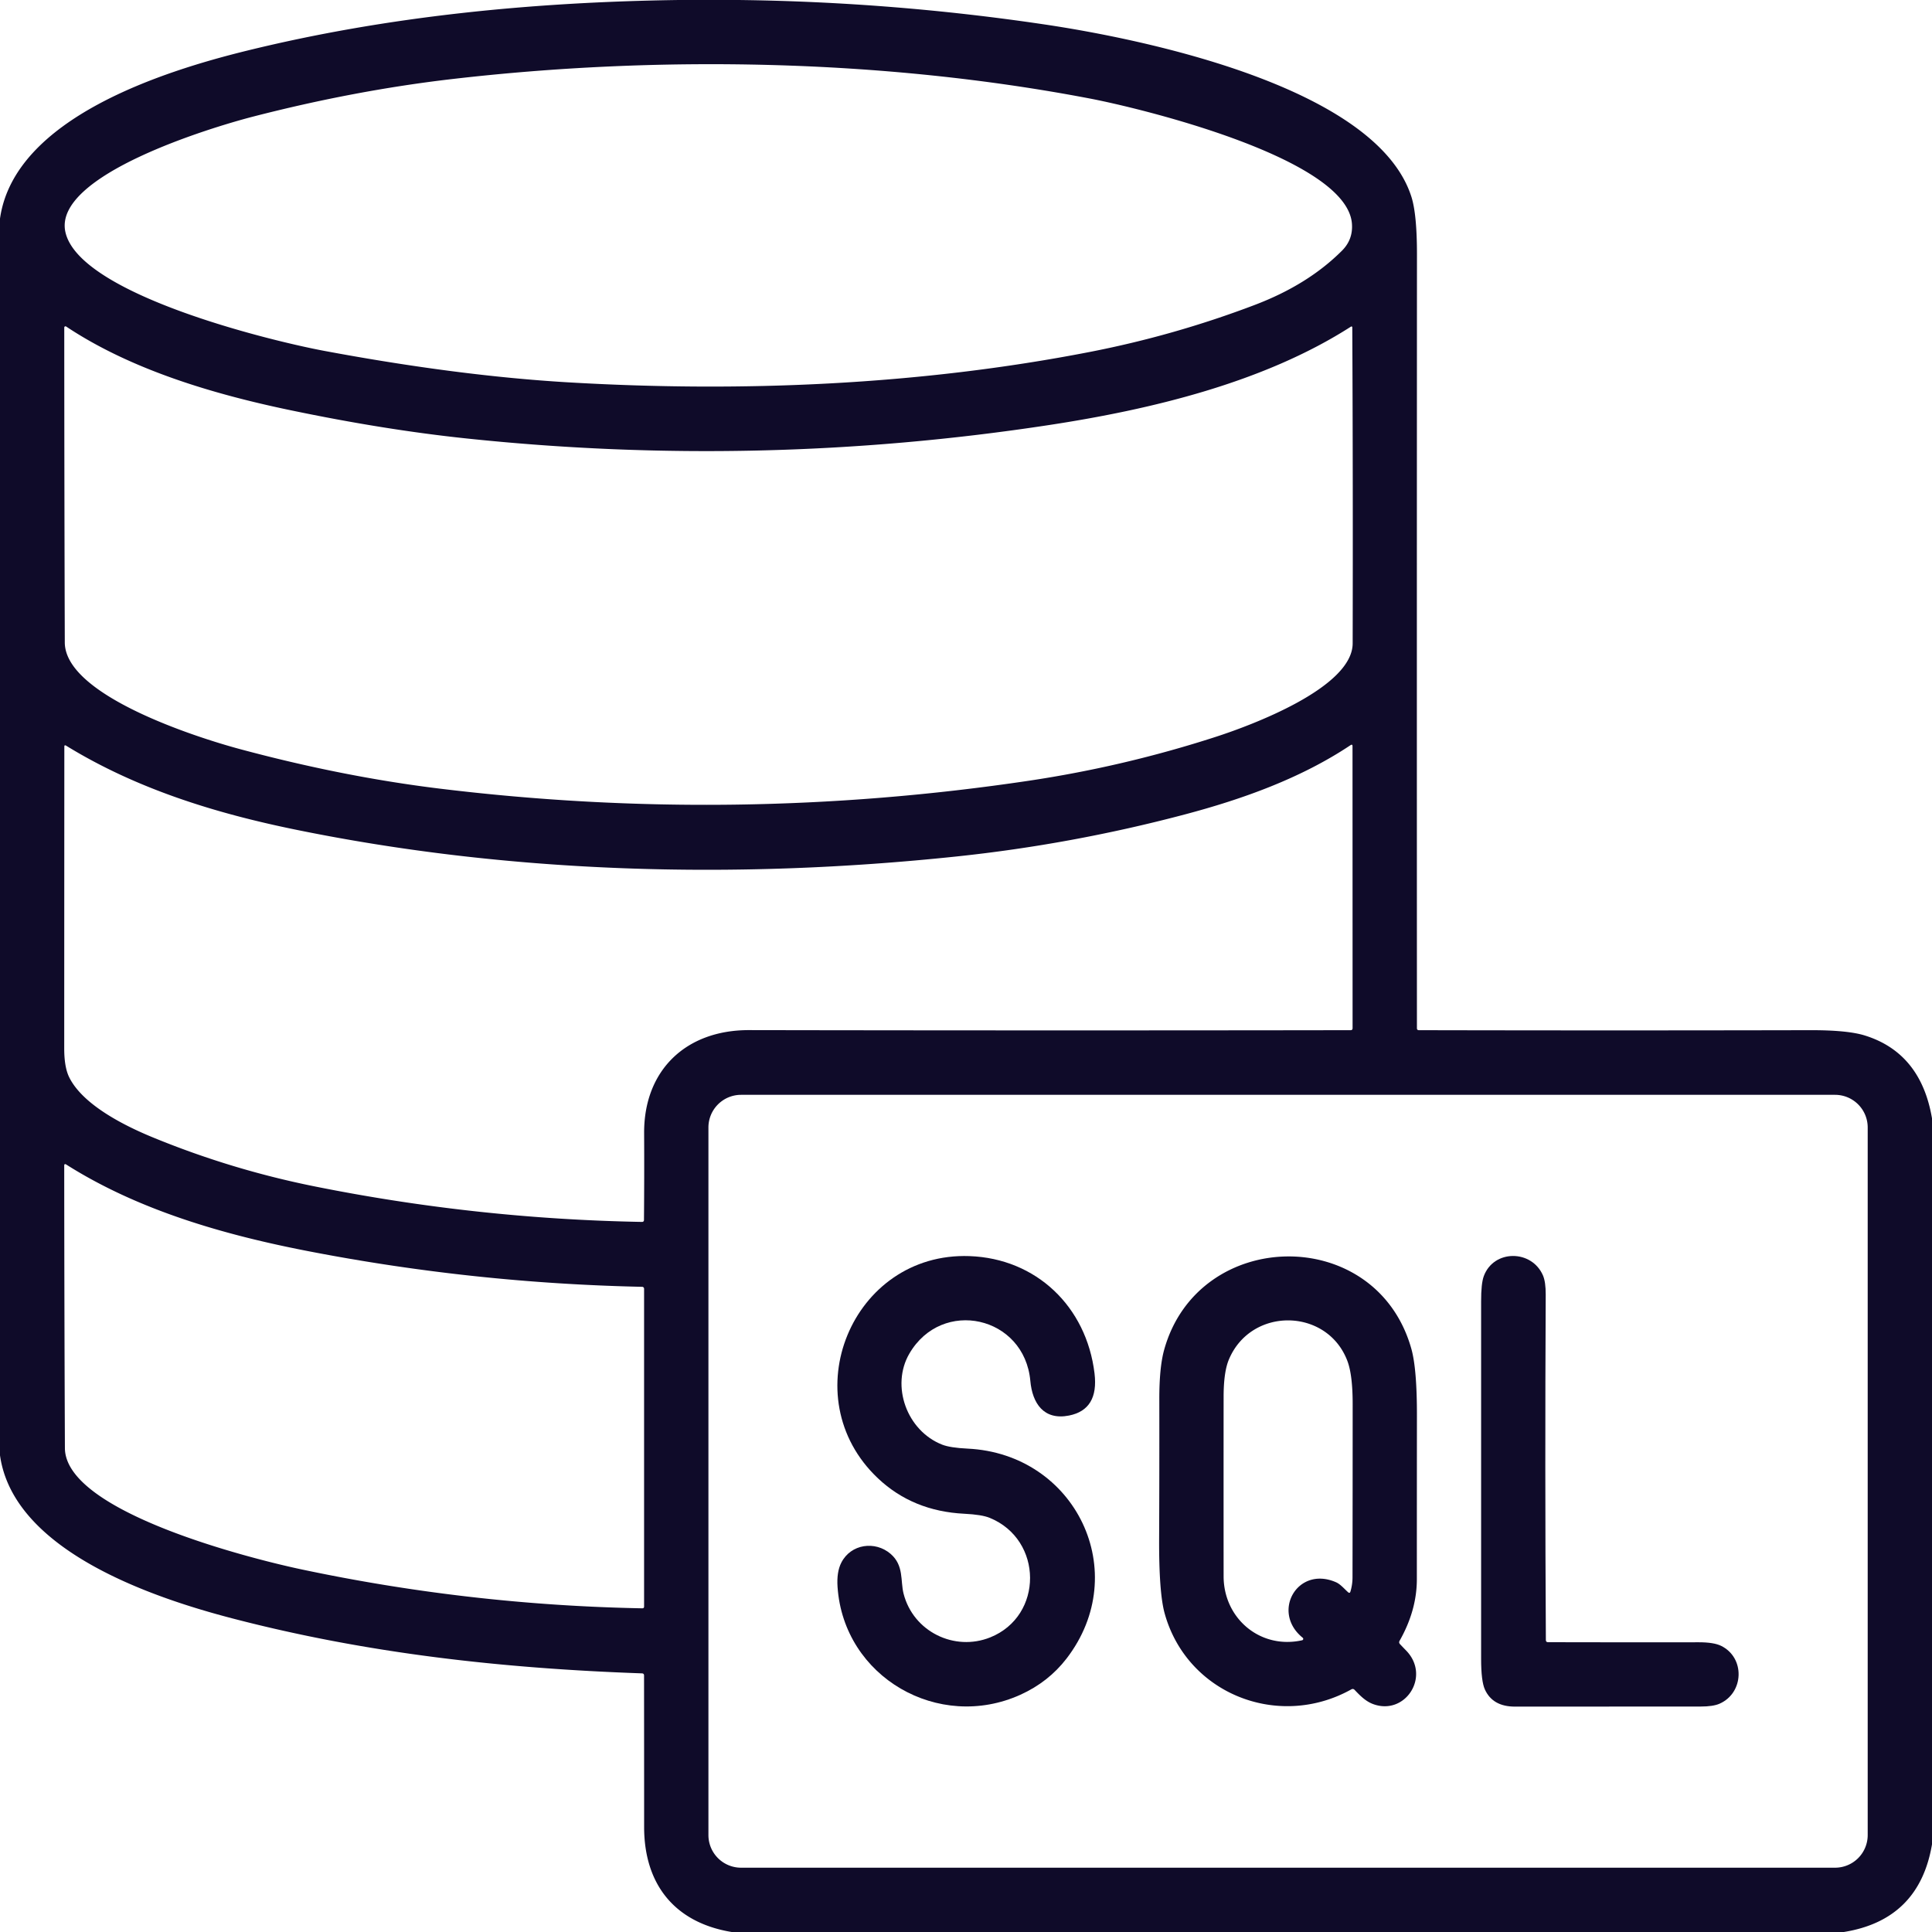 <?xml version="1.0" encoding="UTF-8" standalone="no"?>
<!DOCTYPE svg PUBLIC "-//W3C//DTD SVG 1.1//EN" "http://www.w3.org/Graphics/SVG/1.1/DTD/svg11.dtd">
<svg xmlns="http://www.w3.org/2000/svg" version="1.1" viewBox="0.00 0.00 512.00 512.00">
<path fill="#0f0b29" d="
  M 179.81 0.00
  L 195.78 0.00
  Q 236.60 0.50 276.88 6.49
  C 302.64 10.32 364.71 22.95 374.03 52.13
  Q 375.52 56.79 375.51 67.53
  Q 375.46 169.98 375.50 272.49
  Q 375.50 273.01 376.03 273.01
  Q 427.88 273.12 479.65 273.01
  Q 489.59 272.98 494.18 274.41
  Q 509.05 279.03 512.00 296.37
  L 512.00 488.78
  Q 508.62 508.79 488.64 512.00
  L 193.90 512.00
  C 178.56 509.47 170.70 499.14 170.70 484.17
  Q 170.70 464.20 170.68 444.03
  Q 170.68 443.48 170.13 443.46
  C 133.21 442.15 97.34 438.22 61.53 428.88
  C 40.71 423.45 3.56 411.07 0.00 385.68
  L 0.00 57.93
  C 3.79 31.22 43.53 18.83 65.27 13.47
  C 102.71 4.25 141.35 0.54 179.81 0.00
  Z
  M 358.27 59.21
  C 356.83 41.91 302.44 28.71 288.77 26.10
  C 233.47 15.53 173.87 14.70 120.00 20.93
  Q 94.14 23.92 67.00 30.92
  C 56.31 33.68 14.07 46.35 17.32 61.44
  C 20.89 78.01 71.81 90.35 86.01 93.00
  Q 121.41 99.60 150.50 101.32
  C 196.41 104.02 243.55 102.07 288.75 93.28
  Q 311.17 88.92 332.47 80.83
  Q 346.61 75.47 355.64 66.43
  Q 358.62 63.45 358.27 59.21
  Z
  M 77.02 108.72
  C 56.38 104.42 34.68 97.95 17.53 86.53
  A 0.32 0.32 0.0 0 0 17.03 86.80
  Q 17.04 128.51 17.17 170.25
  C 17.21 184.37 52.38 195.50 63.52 198.50
  Q 90.87 205.86 116.50 208.99
  Q 194.67 218.52 272.55 206.92
  Q 297.90 203.14 322.26 195.25
  C 331.33 192.31 358.45 182.33 358.47 170.50
  Q 358.57 128.57 358.37 86.73
  A 0.22 0.22 0.0 0 0 358.03 86.55
  C 334.91 101.40 304.96 108.52 278.14 112.62
  Q 201.19 124.37 123.57 116.19
  Q 101.90 113.91 77.02 108.72
  Z
  M 357.90 197.48
  C 344.73 206.27 329.19 211.81 313.97 215.84
  Q 284.04 223.77 253.25 227.00
  C 195.20 233.10 135.30 231.56 78.03 219.80
  C 56.95 215.47 36.13 209.05 17.52 197.61
  Q 17.05 197.33 17.05 197.87
  Q 17.03 237.84 17.02 277.86
  Q 17.02 282.78 18.32 285.45
  C 22.03 293.02 33.63 298.58 40.34 301.35
  Q 61.31 309.99 83.59 314.45
  Q 126.38 323.03 170.11 323.82
  Q 170.65 323.83 170.66 323.29
  Q 170.76 311.82 170.70 300.32
  C 170.61 283.71 181.68 272.96 198.51 272.99
  Q 278.20 273.13 357.91 273.01
  Q 358.45 273.01 358.45 272.48
  L 358.43 197.77
  Q 358.43 197.13 357.90 197.48
  Z
  M 494.96 298.79
  A 8.65 8.65 0.0 0 0 486.31 290.14
  L 196.39 290.14
  A 8.65 8.65 0.0 0 0 187.74 298.79
  L 187.74 486.31
  A 8.65 8.65 0.0 0 0 196.39 494.96
  L 486.31 494.96
  A 8.65 8.65 0.0 0 0 494.96 486.31
  L 494.96 298.79
  Z
  M 17.20 383.75
  C 17.27 400.81 67.06 413.18 79.78 415.88
  Q 124.47 425.36 170.20 426.22
  Q 170.69 426.23 170.69 425.74
  L 170.69 341.53
  A 0.51 0.51 0.0 0 0 170.19 341.02
  Q 125.52 340.07 81.78 331.59
  C 59.56 327.29 36.83 320.81 17.58 308.63
  Q 17.02 308.27 17.02 308.93
  Q 17.04 346.26 17.20 383.75
  Z"
/>
<path fill="#0f0b29" d="
  M 273.05 365.96
  C 271.50 348.73 249.63 343.86 240.98 358.74
  C 236.05 367.22 240.27 379.15 249.69 382.85
  Q 251.82 383.68 256.43 383.90
  C 285.06 385.27 300.29 416.67 282.61 439.58
  Q 277.83 445.76 270.43 449.12
  C 248.79 458.92 223.59 444.51 221.96 420.56
  Q 221.69 416.60 222.95 414.13
  C 225.48 409.14 231.93 408.26 236.03 411.80
  C 239.58 414.87 238.59 418.92 239.45 422.31
  C 242.02 432.42 252.96 437.73 262.43 433.92
  C 276.57 428.23 276.47 408.03 262.27 402.24
  Q 260.19 401.39 255.57 401.16
  Q 241.91 400.49 232.68 391.78
  C 209.90 370.28 225.76 331.77 256.92 332.88
  C 274.57 333.51 287.92 346.21 290.06 363.96
  Q 291.22 373.55 283.32 375.13
  C 276.58 376.47 273.58 371.85 273.05 365.96
  Z"
/>
<path fill="#0f0b29" d="
  M 371.02 435.72
  Q 371.83 436.58 372.65 437.42
  C 379.23 444.21 372.43 454.72 363.92 451.61
  C 361.94 450.89 360.47 449.40 358.98 447.83
  Q 358.60 447.44 358.12 447.70
  C 338.80 458.49 314.48 448.87 308.62 427.47
  Q 307.13 421.99 307.18 407.91
  Q 307.26 389.41 307.23 370.93
  Q 307.21 362.38 308.52 357.69
  C 317.57 325.19 364.71 324.35 374.02 357.44
  Q 375.52 362.75 375.50 375.20
  Q 375.48 396.86 375.48 418.50
  Q 375.48 426.76 370.91 434.82
  Q 370.63 435.31 371.02 435.72
  Z
  M 345.23 434.02
  C 336.81 427.23 343.80 414.85 354.03 419.30
  C 355.22 419.81 356.24 421.05 357.25 421.95
  Q 357.71 422.35 357.88 421.77
  Q 358.43 419.93 358.43 418.00
  Q 358.47 395.04 358.47 372.06
  Q 358.47 364.32 357.05 360.61
  C 351.69 346.57 331.53 346.23 325.65 360.33
  Q 324.28 363.63 324.27 370.10
  Q 324.25 393.92 324.27 417.75
  C 324.28 428.92 334.00 437.15 345.07 434.69
  A 0.38 0.38 0.0 0 0 345.23 434.02
  Z"
/>
<path fill="#0f0b29" d="
  M 410.25 435.20
  Q 430.24 435.25 450.24 435.22
  Q 454.18 435.22 456.12 436.17
  C 462.50 439.30 462.21 448.61 455.72 451.49
  Q 454.01 452.25 450.68 452.25
  Q 426.08 452.26 401.50 452.27
  Q 395.58 452.28 393.51 447.73
  Q 392.51 445.52 392.51 439.62
  Q 392.54 392.26 392.51 344.90
  Q 392.50 340.13 393.22 338.19
  C 395.85 331.08 405.93 331.11 408.91 338.02
  Q 409.64 339.74 409.63 343.07
  Q 409.40 388.85 409.67 434.63
  Q 409.67 435.20 410.25 435.20
  Z"
/>
</svg>
